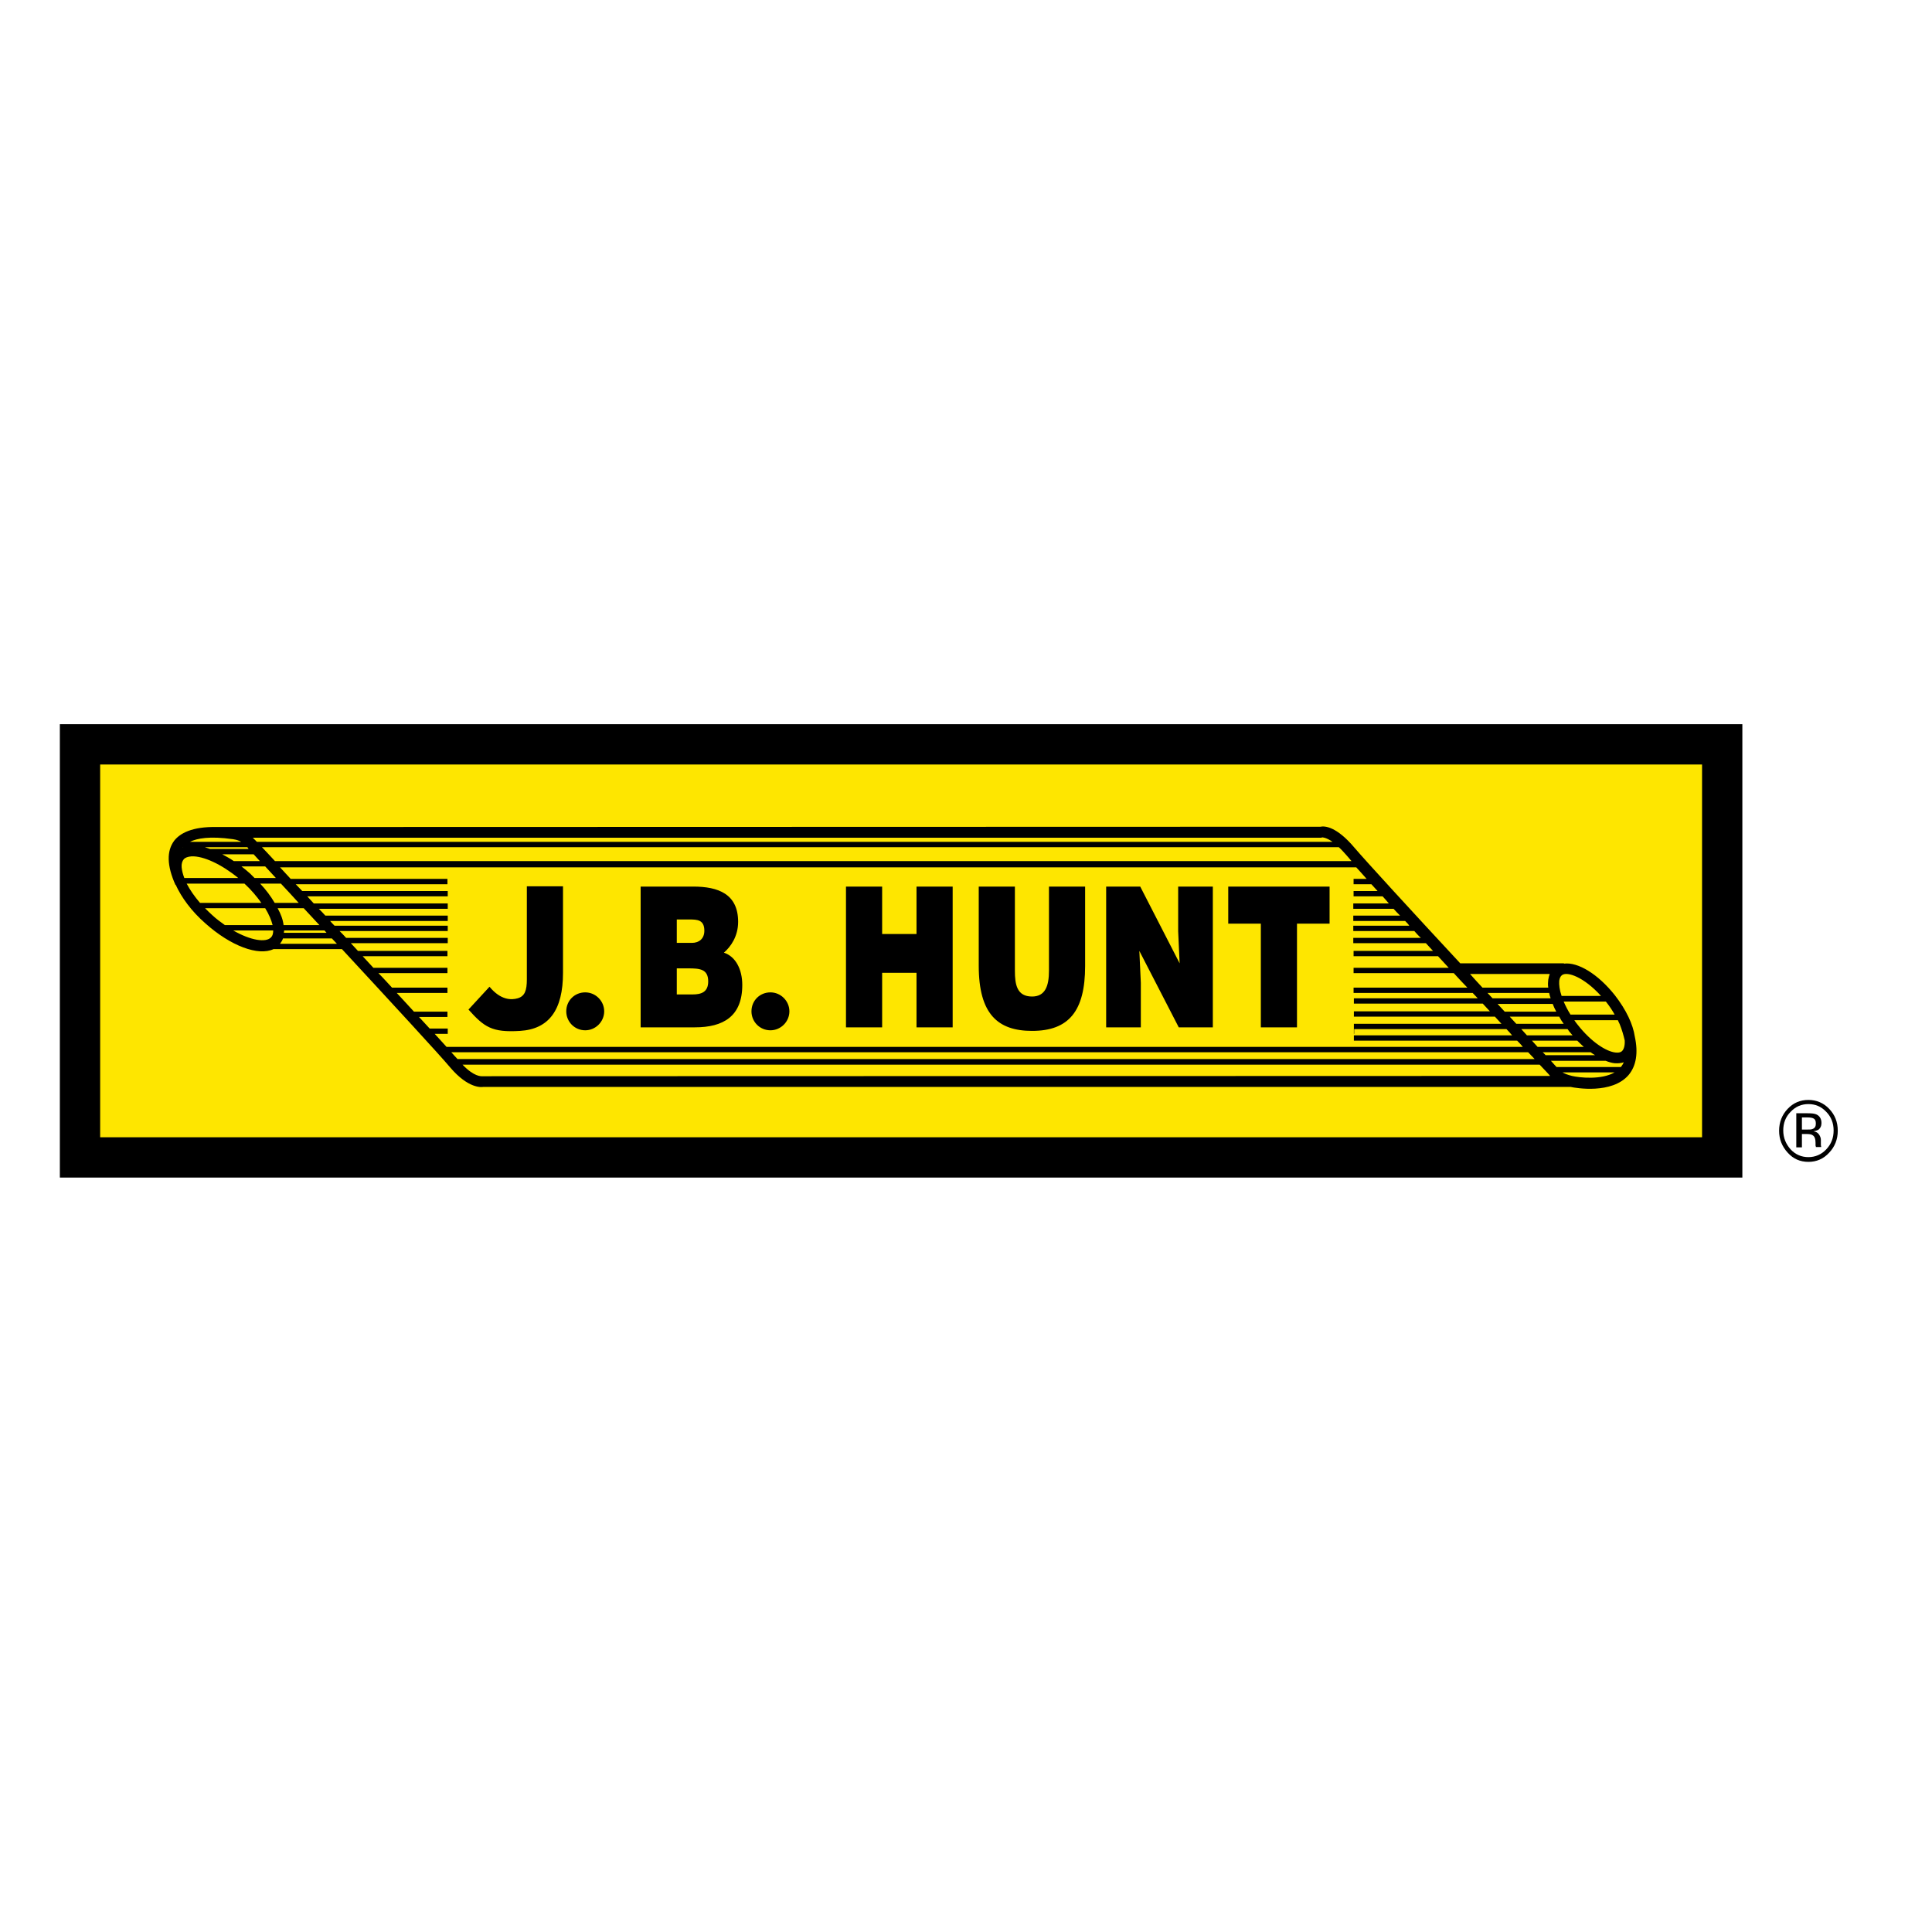 <svg width="500" height="500" viewBox="0 0 500 500" fill="none" xmlns="http://www.w3.org/2000/svg">
<path d="M472.623 287.73C473.927 289.033 474.54 290.72 474.54 292.561C474.54 294.478 473.927 296.088 472.623 297.469C471.396 298.773 469.785 299.463 468.022 299.463C466.181 299.463 464.647 298.773 463.42 297.469C462.193 296.088 461.503 294.478 461.503 292.561C461.503 290.644 462.117 289.033 463.42 287.73C464.724 286.349 466.258 285.736 468.022 285.736C469.785 285.736 471.319 286.349 472.623 287.73ZM473.39 286.963C471.933 285.429 470.092 284.662 468.022 284.662C465.874 284.662 464.111 285.429 462.654 286.963C461.197 288.496 460.43 290.414 460.43 292.638C460.43 294.861 461.197 296.702 462.654 298.312C464.111 299.923 465.874 300.69 468.022 300.69C470.092 300.69 471.933 299.923 473.39 298.312C474.847 296.779 475.614 294.861 475.614 292.638C475.614 290.337 474.847 288.496 473.39 286.963ZM469.095 292.177C468.789 292.331 468.328 292.331 467.715 292.331H466.335V289.187H467.638C468.482 289.187 469.019 289.263 469.402 289.493C469.785 289.723 469.939 290.107 469.939 290.797C469.939 291.487 469.709 291.947 469.095 292.177ZM464.878 296.932H466.335V293.481H467.485C468.252 293.481 468.789 293.558 469.095 293.788C469.632 294.095 469.862 294.785 469.862 295.782V296.472L469.939 296.702V296.779V296.855H471.319V296.779C471.319 296.702 471.243 296.549 471.243 296.319C471.243 296.088 471.243 295.858 471.243 295.628V295.015C471.243 294.555 471.089 294.095 470.782 293.634C470.476 293.174 470.016 292.868 469.325 292.791C469.785 292.714 470.246 292.561 470.552 292.407C471.089 292.024 471.396 291.411 471.396 290.644C471.396 289.57 470.936 288.803 470.092 288.42C469.632 288.19 468.865 288.113 467.792 288.113H464.878V296.932Z" fill="black"/>
<path d="M450.921 187.423H15.491V304.754H450.921V187.423Z" fill="black"/>
<path d="M440.491 197.853H25.92V294.325H440.491V197.853Z" fill="#FEE600"/>
<path d="M419.708 272.086C419.325 272.392 418.788 272.469 418.098 272.392C415.797 272.162 411.886 269.785 408.282 265.184C407.975 264.8 407.668 264.417 407.438 264.033H418.711C418.865 264.417 419.018 264.724 419.171 265.03C419.785 266.564 420.168 267.945 420.475 269.248C420.552 270.629 420.245 271.626 419.708 272.086ZM419.478 276.15H402.837C402.53 275.843 402.07 275.307 401.38 274.54H415.567C416.334 274.846 417.101 275.076 417.791 275.153C418.711 275.23 419.478 275.153 420.245 274.923C420.015 275.383 419.785 275.767 419.478 276.15ZM406.825 278.451C405.598 278.144 404.908 277.837 404.371 277.53H417.868C414.417 279.524 408.819 278.911 406.825 278.451ZM124.77 278.527C124.54 278.527 122.699 278.681 119.708 275.537H398.466C400.153 277.3 401.15 278.374 401.15 278.451L124.77 278.527ZM116.794 272.316H395.475C396.089 272.929 396.626 273.543 397.162 274.08H118.405C118.021 273.696 117.484 273.083 116.794 272.316ZM115.567 270.935C114.647 269.938 113.65 268.788 112.5 267.561H115.874V266.181H111.196C110.352 265.26 109.432 264.264 108.435 263.19H115.797V261.81H107.132C105.751 260.276 104.217 258.665 102.684 256.978H115.797V255.598H101.457C100.306 254.371 99.156 253.067 97.929 251.84H115.797V250.46H96.626C95.705 249.463 94.785 248.466 93.865 247.469H115.797V246.089H92.638C92.024 245.399 91.411 244.785 90.797 244.095H115.874V242.714H89.57C89.033 242.101 88.42 241.487 87.883 240.951H115.874V239.57H86.579C86.196 239.187 85.813 238.803 85.429 238.343H115.874V236.963H84.202C83.665 236.349 83.052 235.736 82.515 235.199H115.874V233.819H81.211C80.674 233.205 80.061 232.592 79.524 231.978H115.874V230.598H78.221C77.607 229.984 77.07 229.371 76.533 228.834H115.797V227.454H75.23C74.233 226.38 73.313 225.383 72.469 224.463H350.997C351.764 225.307 352.684 226.303 353.681 227.454H350.306V228.834H354.908C355.444 229.448 355.981 229.984 356.518 230.598H350.306V231.978H357.822C358.359 232.592 358.895 233.129 359.432 233.819H350.23V235.199H360.659C361.196 235.813 361.733 236.349 362.346 236.963H350.23V238.343H363.65C364.033 238.727 364.417 239.11 364.724 239.57H350.23V240.951H366.027C366.564 241.564 367.101 242.178 367.714 242.714H350.23V244.095H369.018C369.632 244.785 370.245 245.399 370.859 246.089H350.306V247.469H372.162C373.083 248.466 374.003 249.463 374.923 250.46H350.306V251.84H376.227C377.377 253.144 378.604 254.371 379.754 255.598H350.306V256.978H381.135C381.595 257.438 381.978 257.899 382.438 258.359H350.383V259.739H383.742C384.356 260.429 384.969 261.043 385.583 261.733H350.383V263.113H386.886C387.423 263.727 388.037 264.34 388.573 264.954H350.383V267.561H350.46V266.334H389.877C390.414 266.871 390.874 267.408 391.334 267.945H350.383V269.325H392.638C393.175 269.862 393.711 270.399 394.095 270.935H115.567ZM72.469 244.248C72.776 243.788 73.082 243.405 73.236 242.868H85.889C86.349 243.328 86.733 243.788 87.193 244.248H72.469ZM83.972 240.797C84.126 241.027 84.356 241.181 84.509 241.411H73.466C73.466 241.181 73.543 241.027 73.543 240.797H83.972ZM78.604 235.046C79.908 236.426 81.288 237.96 82.668 239.417H73.389C73.236 238.037 72.699 236.58 71.856 235.046H78.604ZM67.331 228.681H72.699C74.156 230.214 75.69 231.902 77.3 233.665H71.089C70.092 231.978 68.865 230.291 67.331 228.681ZM70.705 240.797C70.705 241.564 70.552 242.178 70.168 242.561C68.865 244.018 64.877 243.405 60.352 240.797H70.705ZM54.984 236.886C54.294 236.273 53.681 235.659 53.067 235.046H68.635C69.632 236.656 70.245 238.19 70.552 239.417H58.205C57.132 238.65 56.058 237.883 54.984 236.886ZM48.313 228.681H63.267C65.03 230.291 66.487 232.055 67.638 233.665H51.764C50.306 231.978 49.156 230.291 48.313 228.681ZM47.009 224.463C46.932 223.543 47.162 222.853 47.546 222.392C47.929 221.932 48.619 221.702 49.54 221.626C52.607 221.472 57.362 223.696 61.656 227.224H47.699C47.316 226.227 47.086 225.307 47.009 224.463ZM47.316 219.248H47.546C47.469 219.248 47.316 219.248 47.239 219.325C47.239 219.325 47.239 219.325 47.316 219.248ZM60.276 217.178C61.273 217.331 61.886 217.561 62.423 217.868H49.156C50.997 216.948 54.294 216.334 60.276 217.178ZM64.34 219.708H54.371C53.911 219.555 53.451 219.402 52.99 219.248H64.033C64.033 219.325 64.187 219.478 64.34 219.708ZM341.948 216.794L342.178 216.718C342.178 216.718 343.098 216.641 344.862 217.868H66.487C66.181 217.561 65.951 217.331 65.874 217.254L65.567 216.948C65.49 216.871 65.49 216.871 65.414 216.794H341.948ZM60.506 222.853C59.509 222.162 58.512 221.626 57.515 221.089H65.644C66.104 221.626 66.641 222.162 67.254 222.853H60.506ZM68.635 224.233C69.478 225.153 70.398 226.15 71.395 227.224H65.874C65.49 226.84 65.107 226.457 64.724 226.073C63.957 225.383 63.19 224.77 62.5 224.233H68.635ZM348.389 221.242C348.696 221.626 349.233 222.162 349.77 222.853H71.165C69.785 221.395 68.711 220.168 67.791 219.248H346.472C347.086 219.785 347.699 220.475 348.389 221.242ZM401.073 252.07C400.92 252.53 400.767 252.991 400.69 253.527C400.69 253.834 400.613 254.141 400.613 254.524C400.613 254.908 400.613 255.214 400.69 255.598H383.665C382.592 254.448 381.518 253.297 380.445 252.07H401.073ZM386.273 258.359C385.813 257.899 385.429 257.438 384.969 256.978H400.92C400.997 257.438 401.15 257.899 401.303 258.359H386.273ZM402.76 261.81H389.417C388.803 261.119 388.19 260.506 387.576 259.816H401.84C402.07 260.429 402.377 261.119 402.76 261.81ZM404.217 252.377C405.598 251.303 409.969 252.914 414.34 257.745H404.141C403.604 256.211 403.451 254.831 403.527 253.834C403.604 253.221 403.834 252.684 404.217 252.377ZM392.408 264.954C391.871 264.34 391.257 263.727 390.721 263.113H403.527C403.834 263.727 404.218 264.34 404.678 264.954H392.408ZM395.168 267.945C394.708 267.408 394.172 266.871 393.711 266.334H405.675C405.828 266.487 405.905 266.641 406.058 266.871C406.365 267.254 406.672 267.561 406.978 267.945H395.168ZM411.656 272.316C412.04 272.622 412.423 272.853 412.806 273.083H400C399.77 272.853 399.54 272.546 399.233 272.316H411.656ZM397.929 270.935C397.469 270.399 396.932 269.862 396.472 269.325H408.205C408.742 269.862 409.279 270.399 409.892 270.935H397.929ZM415.567 259.202C415.644 259.279 415.644 259.279 415.721 259.356C416.564 260.429 417.331 261.58 417.868 262.576H406.441C405.675 261.349 405.138 260.276 404.678 259.202H415.567ZM423.083 268.251C422.622 265.107 420.859 261.349 417.945 257.592C413.573 252.07 408.359 248.926 404.754 249.386V249.31H377.914C365.721 236.196 353.221 222.546 350.613 219.478C345.859 213.803 342.791 213.727 341.718 213.957L56.135 214.033C49.616 213.88 46.549 215.721 45.092 217.561C43.098 220.245 43.175 224.003 45.398 228.987H45.475C46.932 232.208 49.54 235.813 53.144 238.957C59.739 244.862 66.871 247.469 70.782 245.629H88.497C100.843 258.972 113.803 273.006 116.487 276.227C121.242 281.825 124.693 281.365 125.076 281.288C124.77 281.288 400.306 281.288 406.441 281.288C407.822 281.595 417.178 283.205 421.472 278.221C423.466 275.843 424.003 272.469 423.083 268.251ZM175.153 237.96V244.018H179.064C180.905 244.018 182.285 242.945 182.285 240.874C182.285 238.037 180.444 237.96 178.451 237.96H175.153ZM175.153 250.613V257.362H179.217C181.518 257.362 183.282 256.748 183.282 253.987C183.282 250.767 181.058 250.613 178.144 250.613H175.153ZM165.797 265.874V229.448H179.448C185.889 229.448 191.027 231.365 191.027 238.573C191.027 242.331 189.11 245.015 187.346 246.549C190.414 247.546 192.101 250.92 192.101 254.908C192.101 263.037 187.193 265.874 179.831 265.874H165.797ZM218.941 265.874V229.448H228.297V241.718H237.193V229.448H246.549V265.874H237.193V251.764H228.297V265.874H218.941ZM253.297 229.448H262.653V251.227C262.653 254.831 263.19 257.899 267.101 257.899C270.475 257.899 271.472 255.214 271.472 251.227V229.448H280.828V250C280.828 261.656 276.61 266.794 267.101 266.794C258.282 266.794 253.297 262.5 253.297 249.923V229.448ZM305.291 249.31L304.908 241.027V229.448H313.88V265.874H305.061L294.862 246.089L295.245 254.371V265.874H286.273V229.448H295.092L305.291 249.31ZM317.868 229.448H344.095V239.034H335.659V265.874H326.303V239.034H317.868V229.448ZM151.457 256.825C154.141 256.825 156.365 259.049 156.365 261.733C156.365 264.417 154.141 266.641 151.457 266.641C148.696 266.641 146.549 264.417 146.549 261.733C146.549 258.972 148.696 256.825 151.457 256.825ZM199.386 256.825C202.07 256.825 204.294 259.049 204.294 261.733C204.294 264.417 202.07 266.641 199.386 266.641C196.625 266.641 194.478 264.417 194.478 261.733C194.478 258.972 196.625 256.825 199.386 256.825ZM126.687 255.368C129.601 258.895 132.362 258.819 133.972 258.359C135.813 257.822 136.349 256.365 136.349 253.451V229.371H145.705V251.764C145.705 261.349 142.101 266.334 134.586 266.794C127.3 267.254 125.306 265.797 121.242 261.273L126.687 255.368Z" fill="black"/>
</svg>
